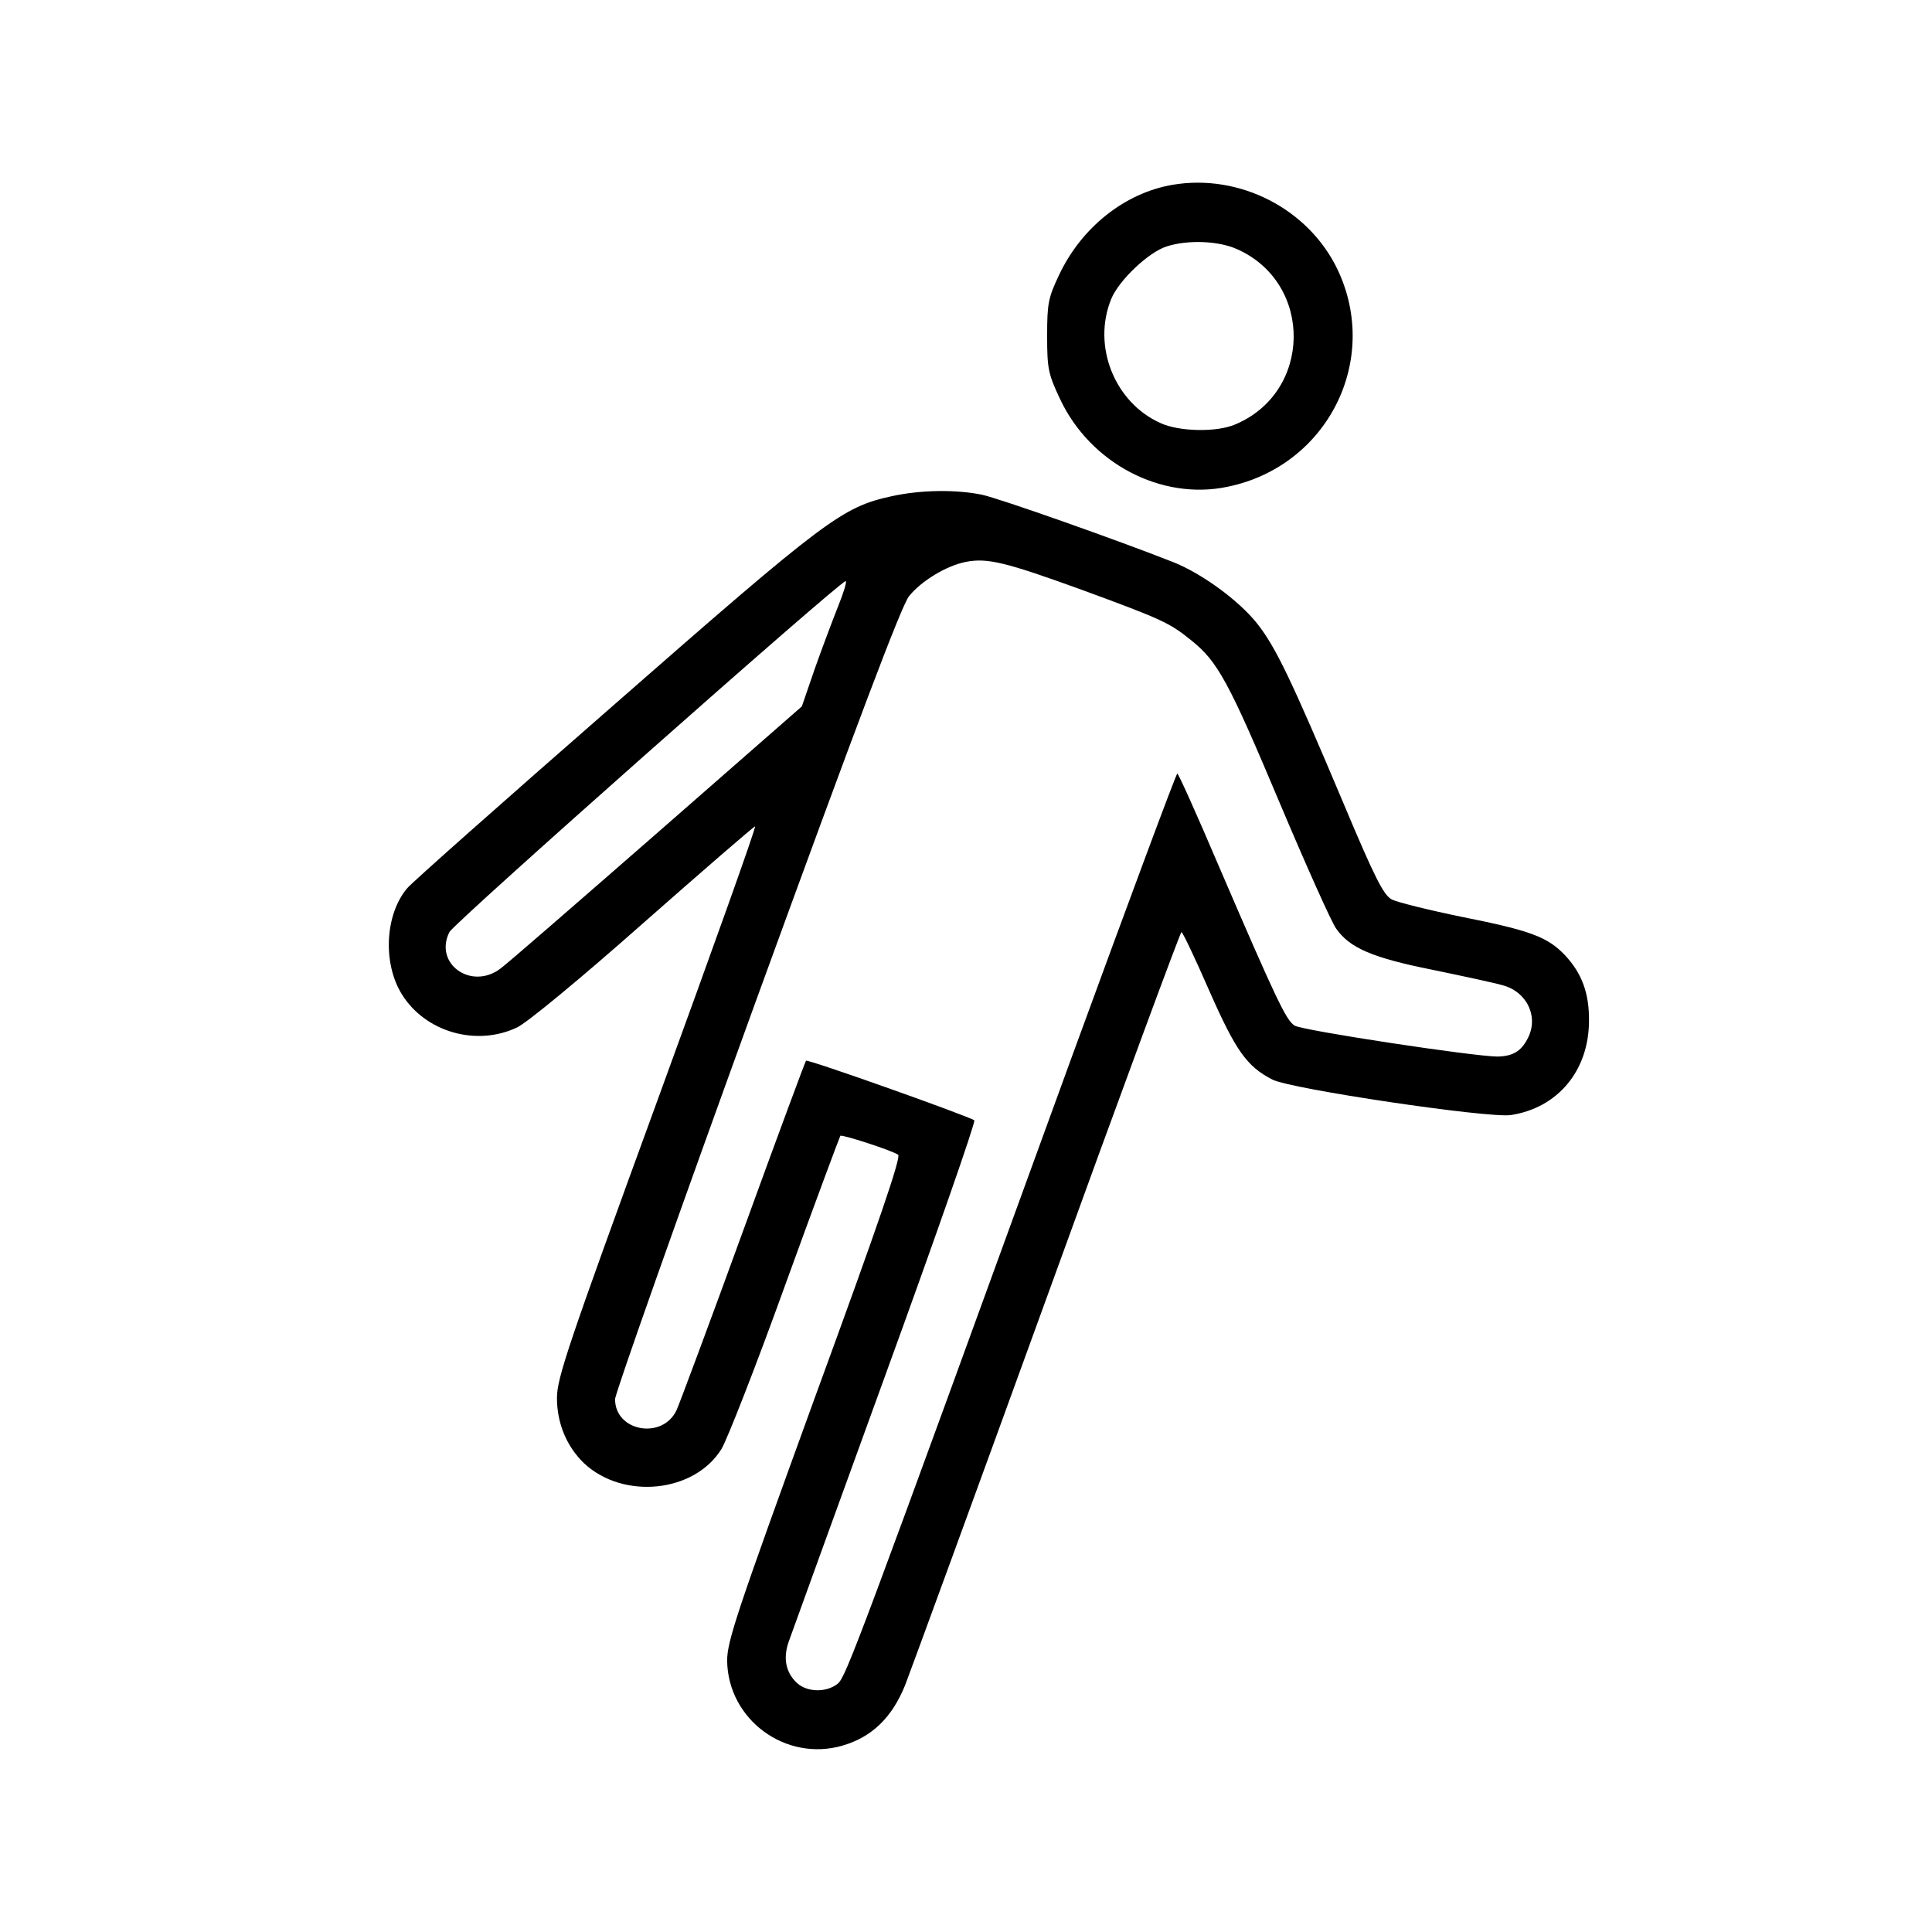 <?xml version="1.0" standalone="no"?>
<!DOCTYPE svg PUBLIC "-//W3C//DTD SVG 20010904//EN"
 "http://www.w3.org/TR/2001/REC-SVG-20010904/DTD/svg10.dtd">
<svg version="1.0" xmlns="http://www.w3.org/2000/svg"
 width="512pt" height="512pt" viewBox="0 0 512 512"
 preserveAspectRatio="xMidYMid meet">

<g transform="translate(0,512) scale(0.1,-0.1)"
fill="#000000" stroke="none">
<path d="M3106 4630 c-126 -22 -240 -113 -299 -238 -29 -61 -32 -76 -32 -162
0 -87 3 -101 34 -167 80 -171 269 -270 444 -233 264 54 406 334 292 575 -77
162 -261 256 -439 225z m174 -171 c201 -91 197 -379 -7 -464 -49 -21 -149 -19
-198 4 -122 55 -181 205 -130 329 20 49 99 124 147 139 56 18 138 15 188 -8z"/>
<path d="M2363 3805 c-131 -29 -171 -58 -736 -553 -292 -255 -539 -474 -548
-486 -59 -70 -65 -199 -14 -281 62 -100 197 -139 305 -88 26 12 169 130 335
277 160 141 293 256 296 256 4 0 -113 -327 -259 -727 -237 -649 -266 -735
-266 -788 0 -67 26 -129 72 -173 104 -97 292 -78 364 38 15 25 92 221 169 435
78 215 144 392 146 395 4 4 132 -37 153 -50 9 -5 -50 -178 -221 -645 -206
-567 -232 -644 -232 -696 2 -156 155 -269 306 -225 78 23 131 74 166 161 15
39 185 503 377 1032 192 530 352 963 355 963 3 0 36 -69 73 -154 71 -161 100
-202 168 -237 48 -25 574 -103 632 -94 124 19 206 117 207 248 1 75 -19 128
-64 176 -46 48 -91 65 -272 101 -88 18 -172 39 -186 46 -22 11 -45 56 -129
256 -139 330 -180 414 -228 475 -49 62 -147 133 -222 163 -147 58 -461 169
-508 179 -69 14 -161 13 -239 -4z m501 -247 c215 -79 235 -88 293 -135 70 -56
99 -109 234 -430 71 -168 138 -318 150 -334 36 -51 95 -77 255 -109 82 -17
166 -35 186 -41 65 -17 97 -85 66 -142 -17 -33 -39 -46 -79 -47 -62 0 -517 69
-538 82 -22 13 -48 67 -202 425 -57 134 -106 243 -109 243 -3 0 -129 -339
-280 -752 -569 -1564 -598 -1642 -620 -1660 -30 -24 -81 -23 -108 2 -30 28
-37 66 -22 109 7 20 122 337 256 706 134 368 240 672 236 676 -12 10 -442 163
-446 158 -2 -2 -77 -204 -166 -449 -89 -245 -169 -459 -177 -477 -37 -79 -163
-57 -163 29 0 15 169 493 375 1060 268 736 384 1043 404 1068 32 40 99 81 151
91 57 11 105 -1 304 -73z m-643 -45 c-15 -38 -43 -112 -62 -166 l-34 -99 -384
-336 c-212 -185 -398 -347 -415 -359 -77 -58 -177 13 -135 97 12 24 1034 929
1050 930 4 0 -5 -30 -20 -67z"/>
</g>
</svg>
